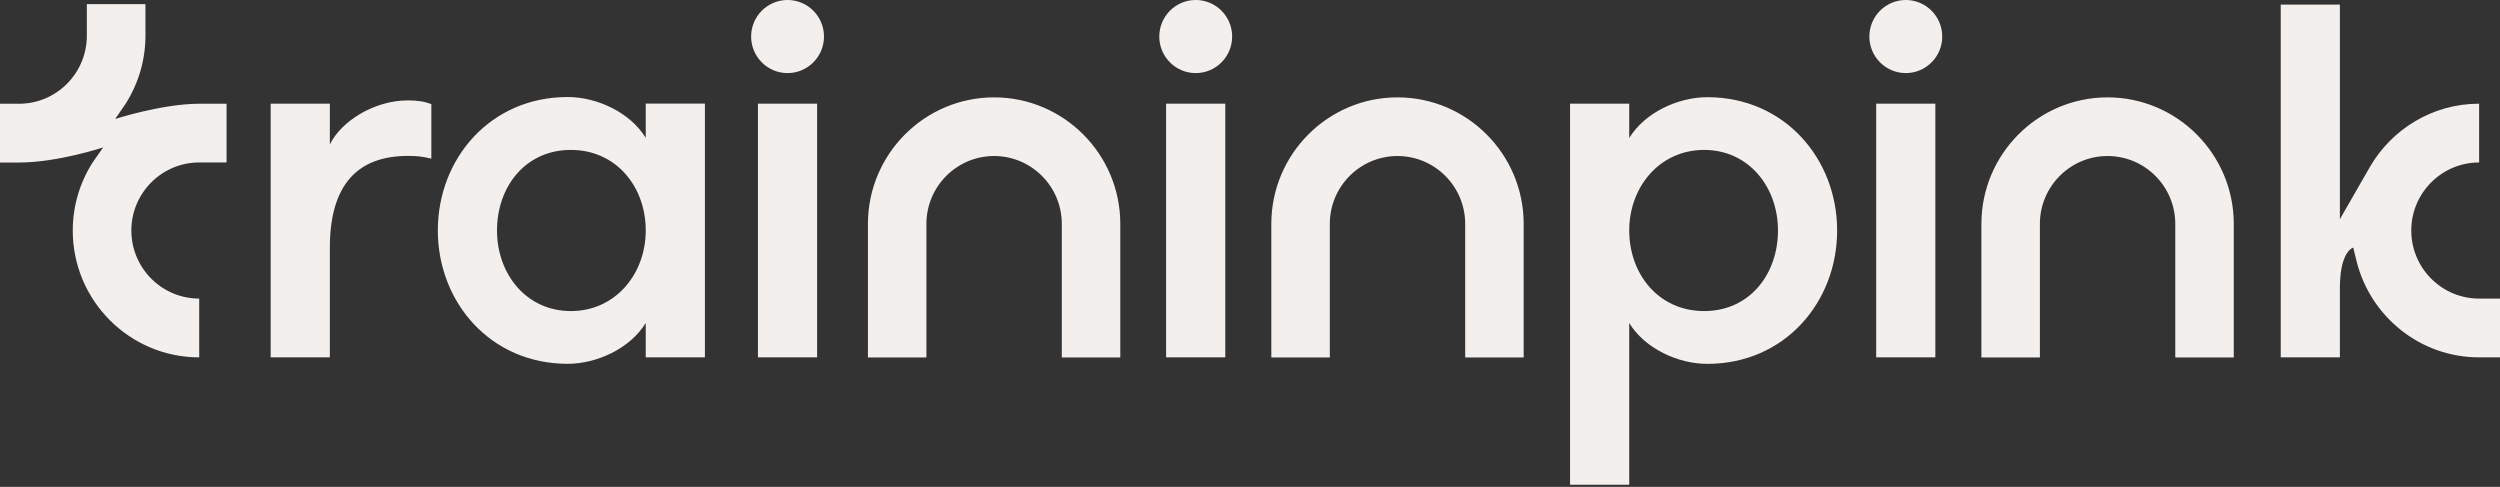 <svg width="534" height="104" viewBox="0 0 534 104" fill="none" xmlns="http://www.w3.org/2000/svg">
<rect x="0" y="0" width="534" height="104" fill="#333333" stroke="none"/>
<path d="M87.147 21.442C89.113 21.442 90.74 21.674 92.136 22.258V33.886C90.17 33.423 89.125 33.302 87.147 33.302C76.365 33.302 70.453 39.463 70.453 52.954V76.332H57.814V22.148H70.453V30.867C72.893 25.862 79.959 21.442 87.147 21.442ZM137.931 22.136H150.57V76.32H137.931V68.99C134.568 74.457 127.49 77.709 121.238 77.709C104.775 77.709 93.52 64.57 93.52 49.216C93.52 33.862 104.763 20.724 121.238 20.724C127.502 20.724 134.568 23.975 137.931 29.442V22.112V22.136ZM137.931 49.228C137.931 39.926 131.667 32.023 121.93 32.023C112.193 32.023 106.159 39.926 106.159 49.228C106.159 58.531 112.424 66.445 121.93 66.445C131.436 66.445 137.931 58.543 137.931 49.228ZM392.414 49.228C392.414 64.582 381.172 77.721 364.696 77.721C358.431 77.721 351.365 74.469 348.004 69.002V103.546H335.363V22.148H348.004V29.479C351.365 24.011 358.443 20.76 364.696 20.76C381.16 20.76 392.414 33.898 392.414 49.252V49.228ZM379.776 49.228C379.776 39.926 373.51 32.023 364.003 32.023C354.499 32.023 348.004 39.926 348.004 49.228C348.004 58.531 354.267 66.445 364.003 66.445C373.742 66.445 379.776 58.543 379.776 49.228ZM212.342 20.797C197.482 20.797 185.39 32.925 185.39 47.828V76.357H197.882V47.828C197.882 39.828 204.366 33.326 212.342 33.326C220.318 33.326 226.802 39.828 226.802 47.828V76.357H239.295V47.828C239.295 32.925 227.202 20.797 212.342 20.797ZM298.505 20.797C283.645 20.797 271.553 32.925 271.553 47.828V76.357H284.046V47.828C284.046 39.828 290.528 33.326 298.505 33.326C306.481 33.326 312.965 39.828 312.965 47.828V76.357H325.456V47.828C325.456 32.925 313.365 20.797 298.505 20.797ZM450.179 20.797C435.318 20.797 423.228 32.925 423.228 47.828V76.357H435.721V47.828C435.721 39.828 442.204 33.326 450.179 33.326C458.157 33.326 464.639 39.828 464.639 47.828V76.357H477.132V47.828C477.132 32.925 465.039 20.797 450.179 20.797ZM161.897 76.332H174.536V22.148H161.897V76.332ZM168.223 0C163.925 0 160.44 3.495 160.44 7.805C160.44 12.115 163.925 15.61 168.223 15.61C172.52 15.61 176.005 12.115 176.005 7.805C176.005 3.495 172.52 0 168.223 0ZM249.08 76.332H261.719V22.148H249.08V76.332ZM255.405 0C251.107 0 247.623 3.495 247.623 7.805C247.623 12.115 251.107 15.61 255.405 15.61C259.703 15.61 263.188 12.115 263.188 7.805C263.188 3.495 259.703 0 255.405 0ZM400.754 76.332H413.392V22.148H400.754V76.332ZM407.081 0C402.782 0 399.296 3.495 399.296 7.805C399.296 12.115 402.782 15.61 407.081 15.61C411.377 15.61 414.863 12.115 414.863 7.805C414.863 3.495 411.377 0 407.081 0ZM529.543 63.779C521.555 63.779 515.047 57.264 515.047 49.24C515.047 41.216 521.555 34.702 529.543 34.702V22.148C519.565 22.148 510.858 27.616 506.185 35.7L499.8 46.817V0.986H487.162V76.332H499.8V61.599C499.8 54.683 501.887 53.161 502.651 52.881C502.835 53.721 503.406 56.01 503.418 56.01C506.427 67.675 516.979 76.332 529.543 76.332H534V63.779H529.543ZM48.381 22.161H42.541C34.638 22.161 24.609 25.412 24.609 25.412L26.831 22.161C29.502 17.96 31.068 12.968 31.068 7.622V0.889H18.551V7.622C18.551 15.634 12.056 22.161 4.067 22.161H0V34.714H4.067C12.311 34.714 22.035 31.488 22.035 31.488L19.777 34.714C17.106 38.915 15.54 43.907 15.54 49.252C15.54 64.193 27.657 76.332 42.553 76.332V63.779C34.565 63.779 28.057 57.264 28.057 49.24C28.057 41.216 34.565 34.702 42.553 34.702H48.393V22.148L48.381 22.161Z" fill="#F3EFEC"/>
</svg>
